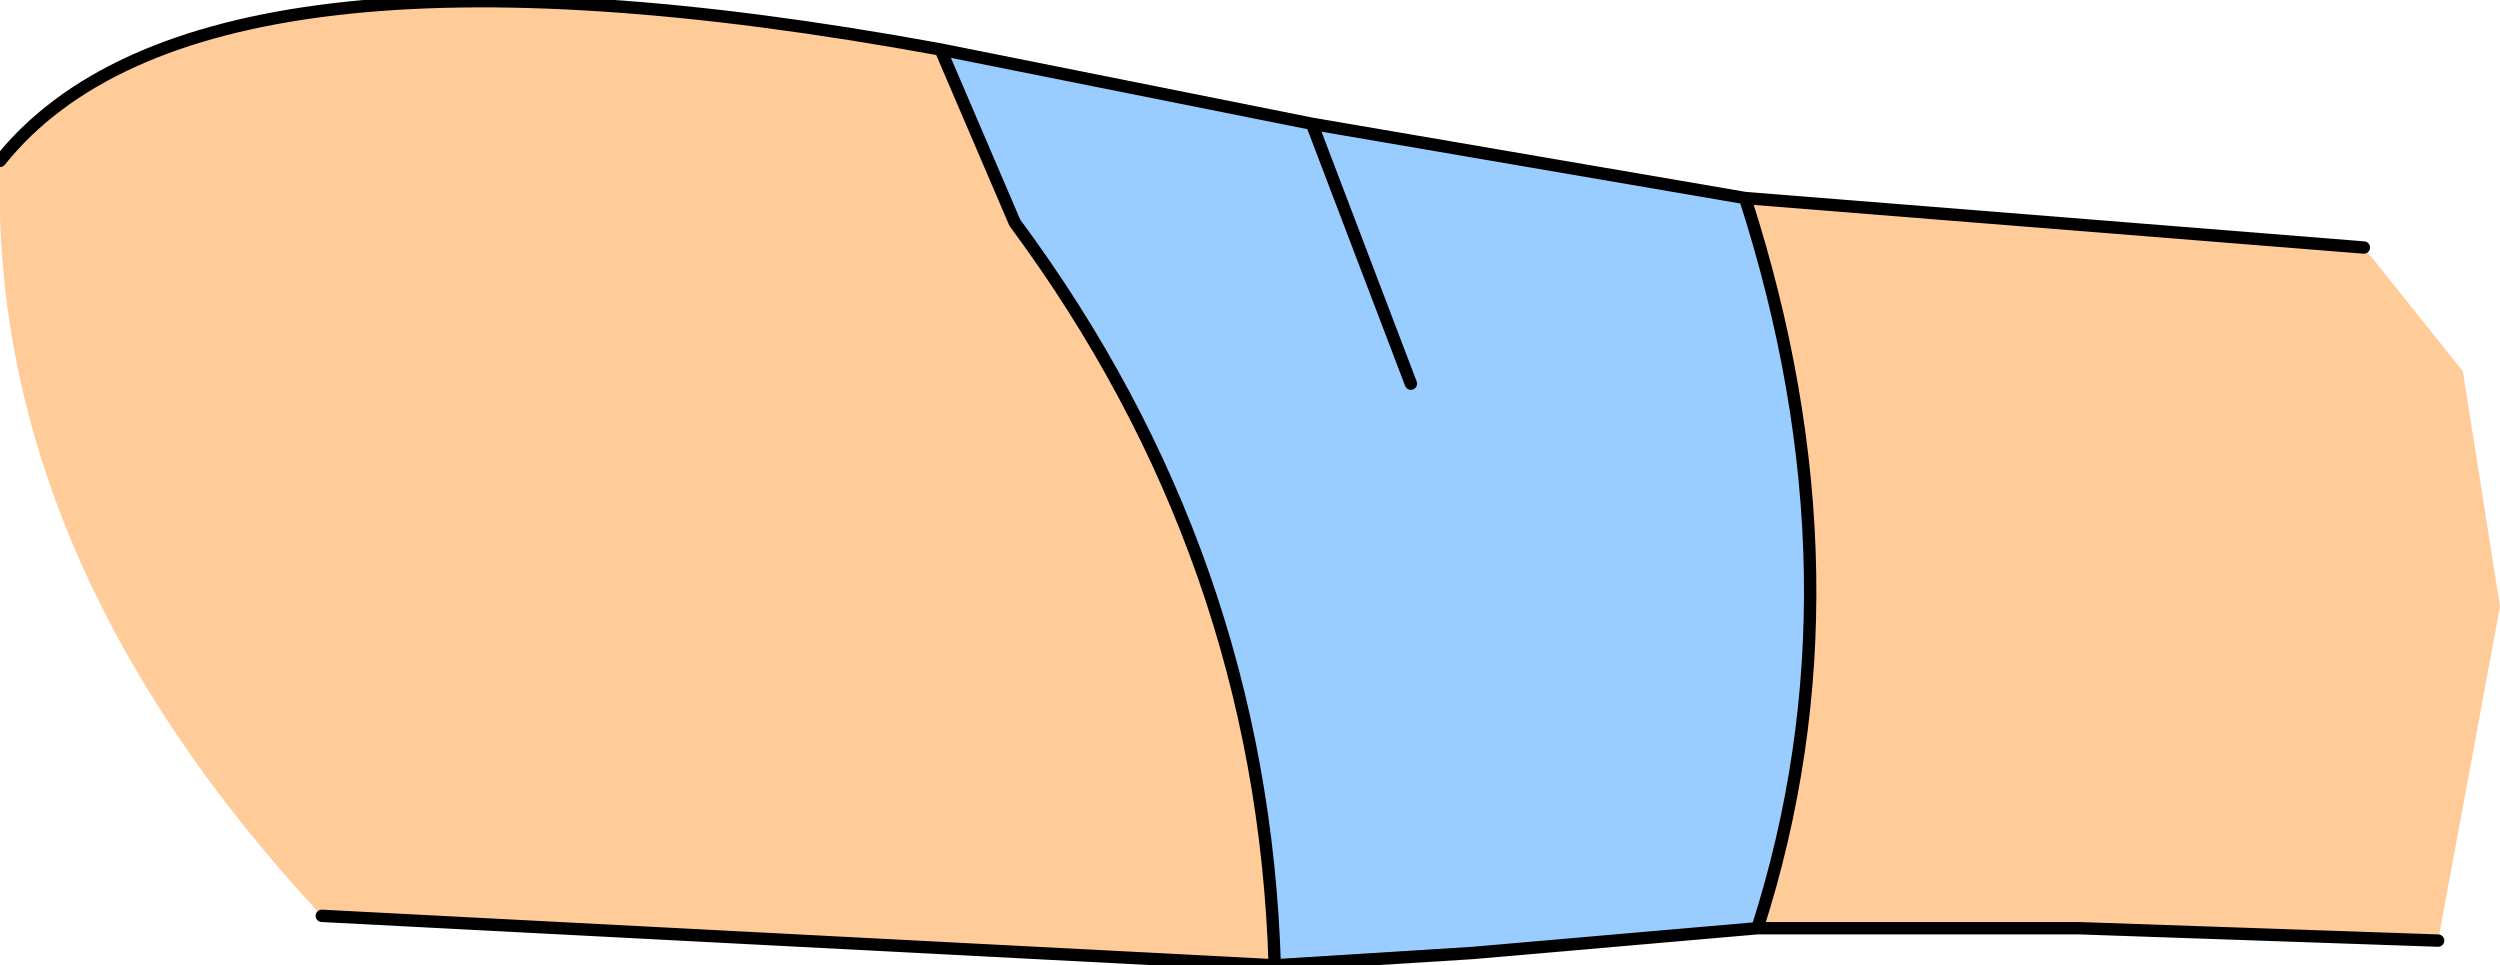 <?xml version="1.0" encoding="UTF-8" standalone="no"?>
<svg xmlns:xlink="http://www.w3.org/1999/xlink" height="3.9px" width="10.1px" xmlns="http://www.w3.org/2000/svg">
  <g transform="matrix(1.0, 0.0, 0.0, 1.0, -0.8, 0.0)">
    <path d="M10.35 1.0 L10.75 1.5 10.9 2.45 10.65 3.8 9.2 3.75 7.9 3.75 Q8.35 2.35 7.85 0.8 L10.35 1.0 M5.95 3.9 L2.1 3.7 Q0.75 2.25 0.8 0.65 1.6 -0.35 4.6 0.2 L4.9 0.9 Q5.9 2.25 5.95 3.9" fill="#ffcc99" fill-rule="evenodd" stroke="none"/>
    <path d="M7.9 3.75 L6.75 3.85 5.95 3.9 Q5.9 2.25 4.9 0.9 L4.6 0.2 5.1 0.3 6.1 0.5 7.85 0.8 Q8.35 2.35 7.9 3.75 M6.5 1.55 L6.1 0.5 6.5 1.55" fill="#99ccff" fill-rule="evenodd" stroke="none"/>
    <path d="M10.65 3.8 L9.2 3.75 7.9 3.75 6.75 3.85 5.95 3.9 2.1 3.7 M0.8 0.65 Q1.6 -0.35 4.6 0.2 L5.1 0.3 6.1 0.5 7.85 0.8 10.35 1.0 M6.1 0.5 L6.5 1.55 M7.9 3.75 Q8.35 2.35 7.85 0.8 M5.95 3.9 Q5.9 2.25 4.9 0.9 L4.6 0.2" fill="none" stroke="#000000" stroke-linecap="round" stroke-linejoin="round" stroke-width="0.05"/>
  </g>
</svg>

